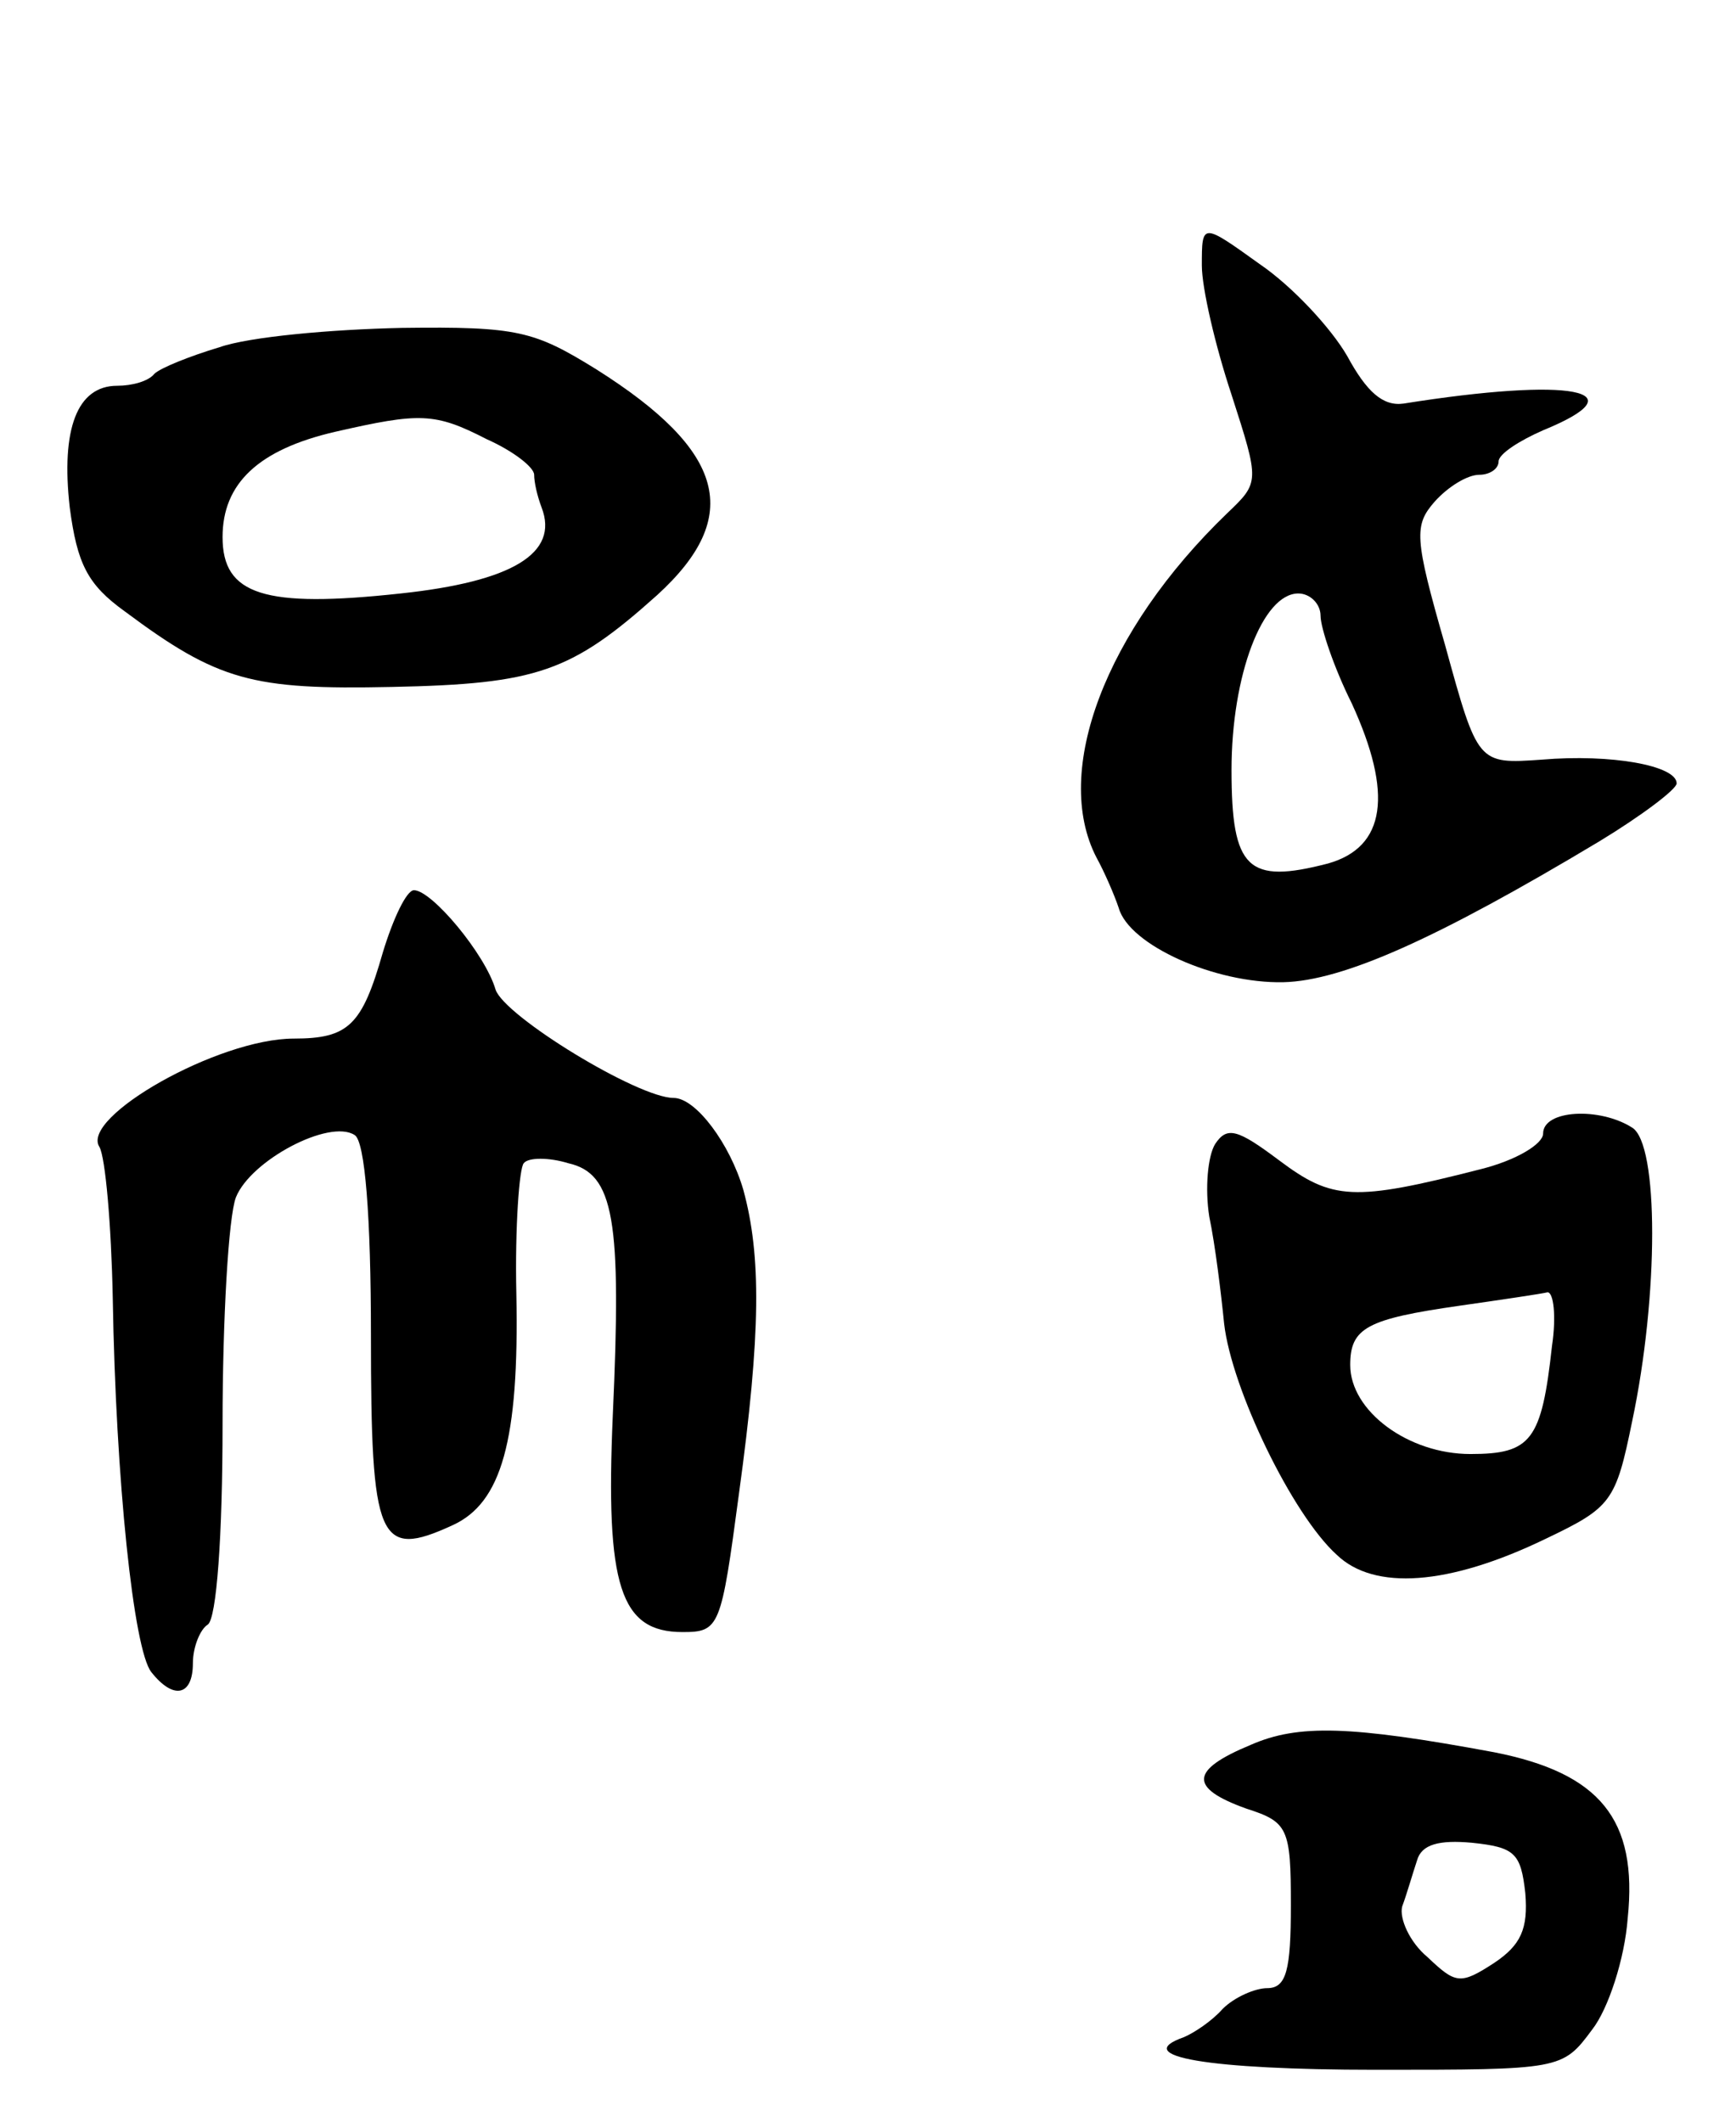 <svg version="1.0" xmlns="http://www.w3.org/2000/svg"
 width="117pt" height="143pt" viewBox="0 0 117 143"
 preserveAspectRatio="xMidYMid meet">
<g transform="translate(0,143) scale(0.1,-0.1)"
fill="#000000" stroke="none">
<path d="M810 1251 c0 -15 9 -54 20 -87 19 -59 19 -59 -3 -80 -82 -79 -118
-174 -88 -232 5 -9 12 -25 15 -34 7 -25 65 -51 111 -50 40 1 103 29 213 95 28
17 52 35 52 39 0 12 -44 20 -91 16 -43 -3 -43 -3 -65 77 -21 73 -21 81 -7 97
9 10 22 18 30 18 7 0 13 4 13 9 0 5 14 14 30 21 66 27 19 36 -94 18 -14 -2
-25 8 -38 32 -11 19 -37 47 -59 62 -39 28 -39 28 -39 -1z m80 -236 c0 -8 9
-35 21 -59 28 -61 23 -97 -16 -108 -54 -14 -65 -4 -65 63 0 64 21 119 45 119
8 0 15 -7 15 -15z"/>
<path d="M148 1196 c-20 -6 -40 -14 -44 -18 -4 -5 -15 -8 -25 -8 -27 0 -38
-29 -32 -82 5 -38 12 -52 37 -70 63 -47 86 -53 180 -51 98 2 121 10 179 62 58
53 46 97 -41 152 -42 26 -53 29 -131 28 -48 -1 -103 -6 -123 -13z m180 -62
c18 -8 32 -19 32 -24 0 -5 2 -14 5 -22 12 -31 -20 -50 -95 -58 -92 -10 -120
-1 -120 38 0 36 24 59 76 71 57 13 67 13 102 -5z"/>
<path d="M258 788 c-14 -49 -23 -58 -60 -58 -51 0 -144 -53 -131 -73 4 -7 8
-52 9 -102 2 -122 14 -237 26 -252 15 -19 28 -16 28 6 0 11 5 23 10 26 6 4 10
60 10 135 0 71 4 140 9 153 10 25 63 53 80 42 7 -4 11 -55 11 -135 0 -139 5
-151 55 -128 33 15 45 57 43 156 -1 45 2 85 5 88 3 4 17 4 30 0 31 -7 36 -38
30 -170 -5 -115 5 -146 47 -146 25 0 26 3 38 93 15 109 15 161 3 205 -9 31
-32 62 -47 62 -24 0 -114 55 -120 73 -7 24 -43 67 -55 67 -5 0 -14 -19 -21
-42z"/>
<path d="M1040 666 c0 -7 -18 -18 -42 -24 -86 -22 -100 -21 -136 6 -28 21 -35
23 -43 11 -5 -8 -7 -30 -4 -49 4 -19 8 -52 10 -72 5 -44 46 -129 76 -156 25
-24 75 -21 141 11 44 21 47 25 58 79 18 85 18 187 0 198 -22 14 -60 12 -60 -4z
m6 -143 c-7 -64 -14 -73 -55 -73 -42 0 -81 29 -81 60 0 25 11 31 74 40 28 4
55 8 59 9 4 0 6 -16 3 -36z"/>
<path d="M843 254 c-41 -17 -42 -29 -3 -43 28 -9 30 -13 30 -65 0 -44 -3 -56
-16 -56 -8 0 -22 -6 -30 -14 -7 -8 -19 -16 -26 -19 -37 -13 17 -22 129 -22
125 0 126 0 146 27 11 14 22 48 24 75 7 67 -19 98 -90 112 -97 18 -132 19
-164 5z m185 -100 c2 -24 -3 -35 -21 -47 -23 -15 -26 -14 -45 4 -12 10 -19 26
-17 34 3 8 7 22 10 31 3 11 15 14 37 12 29 -3 33 -7 36 -34z"/>
</g>
</svg>
